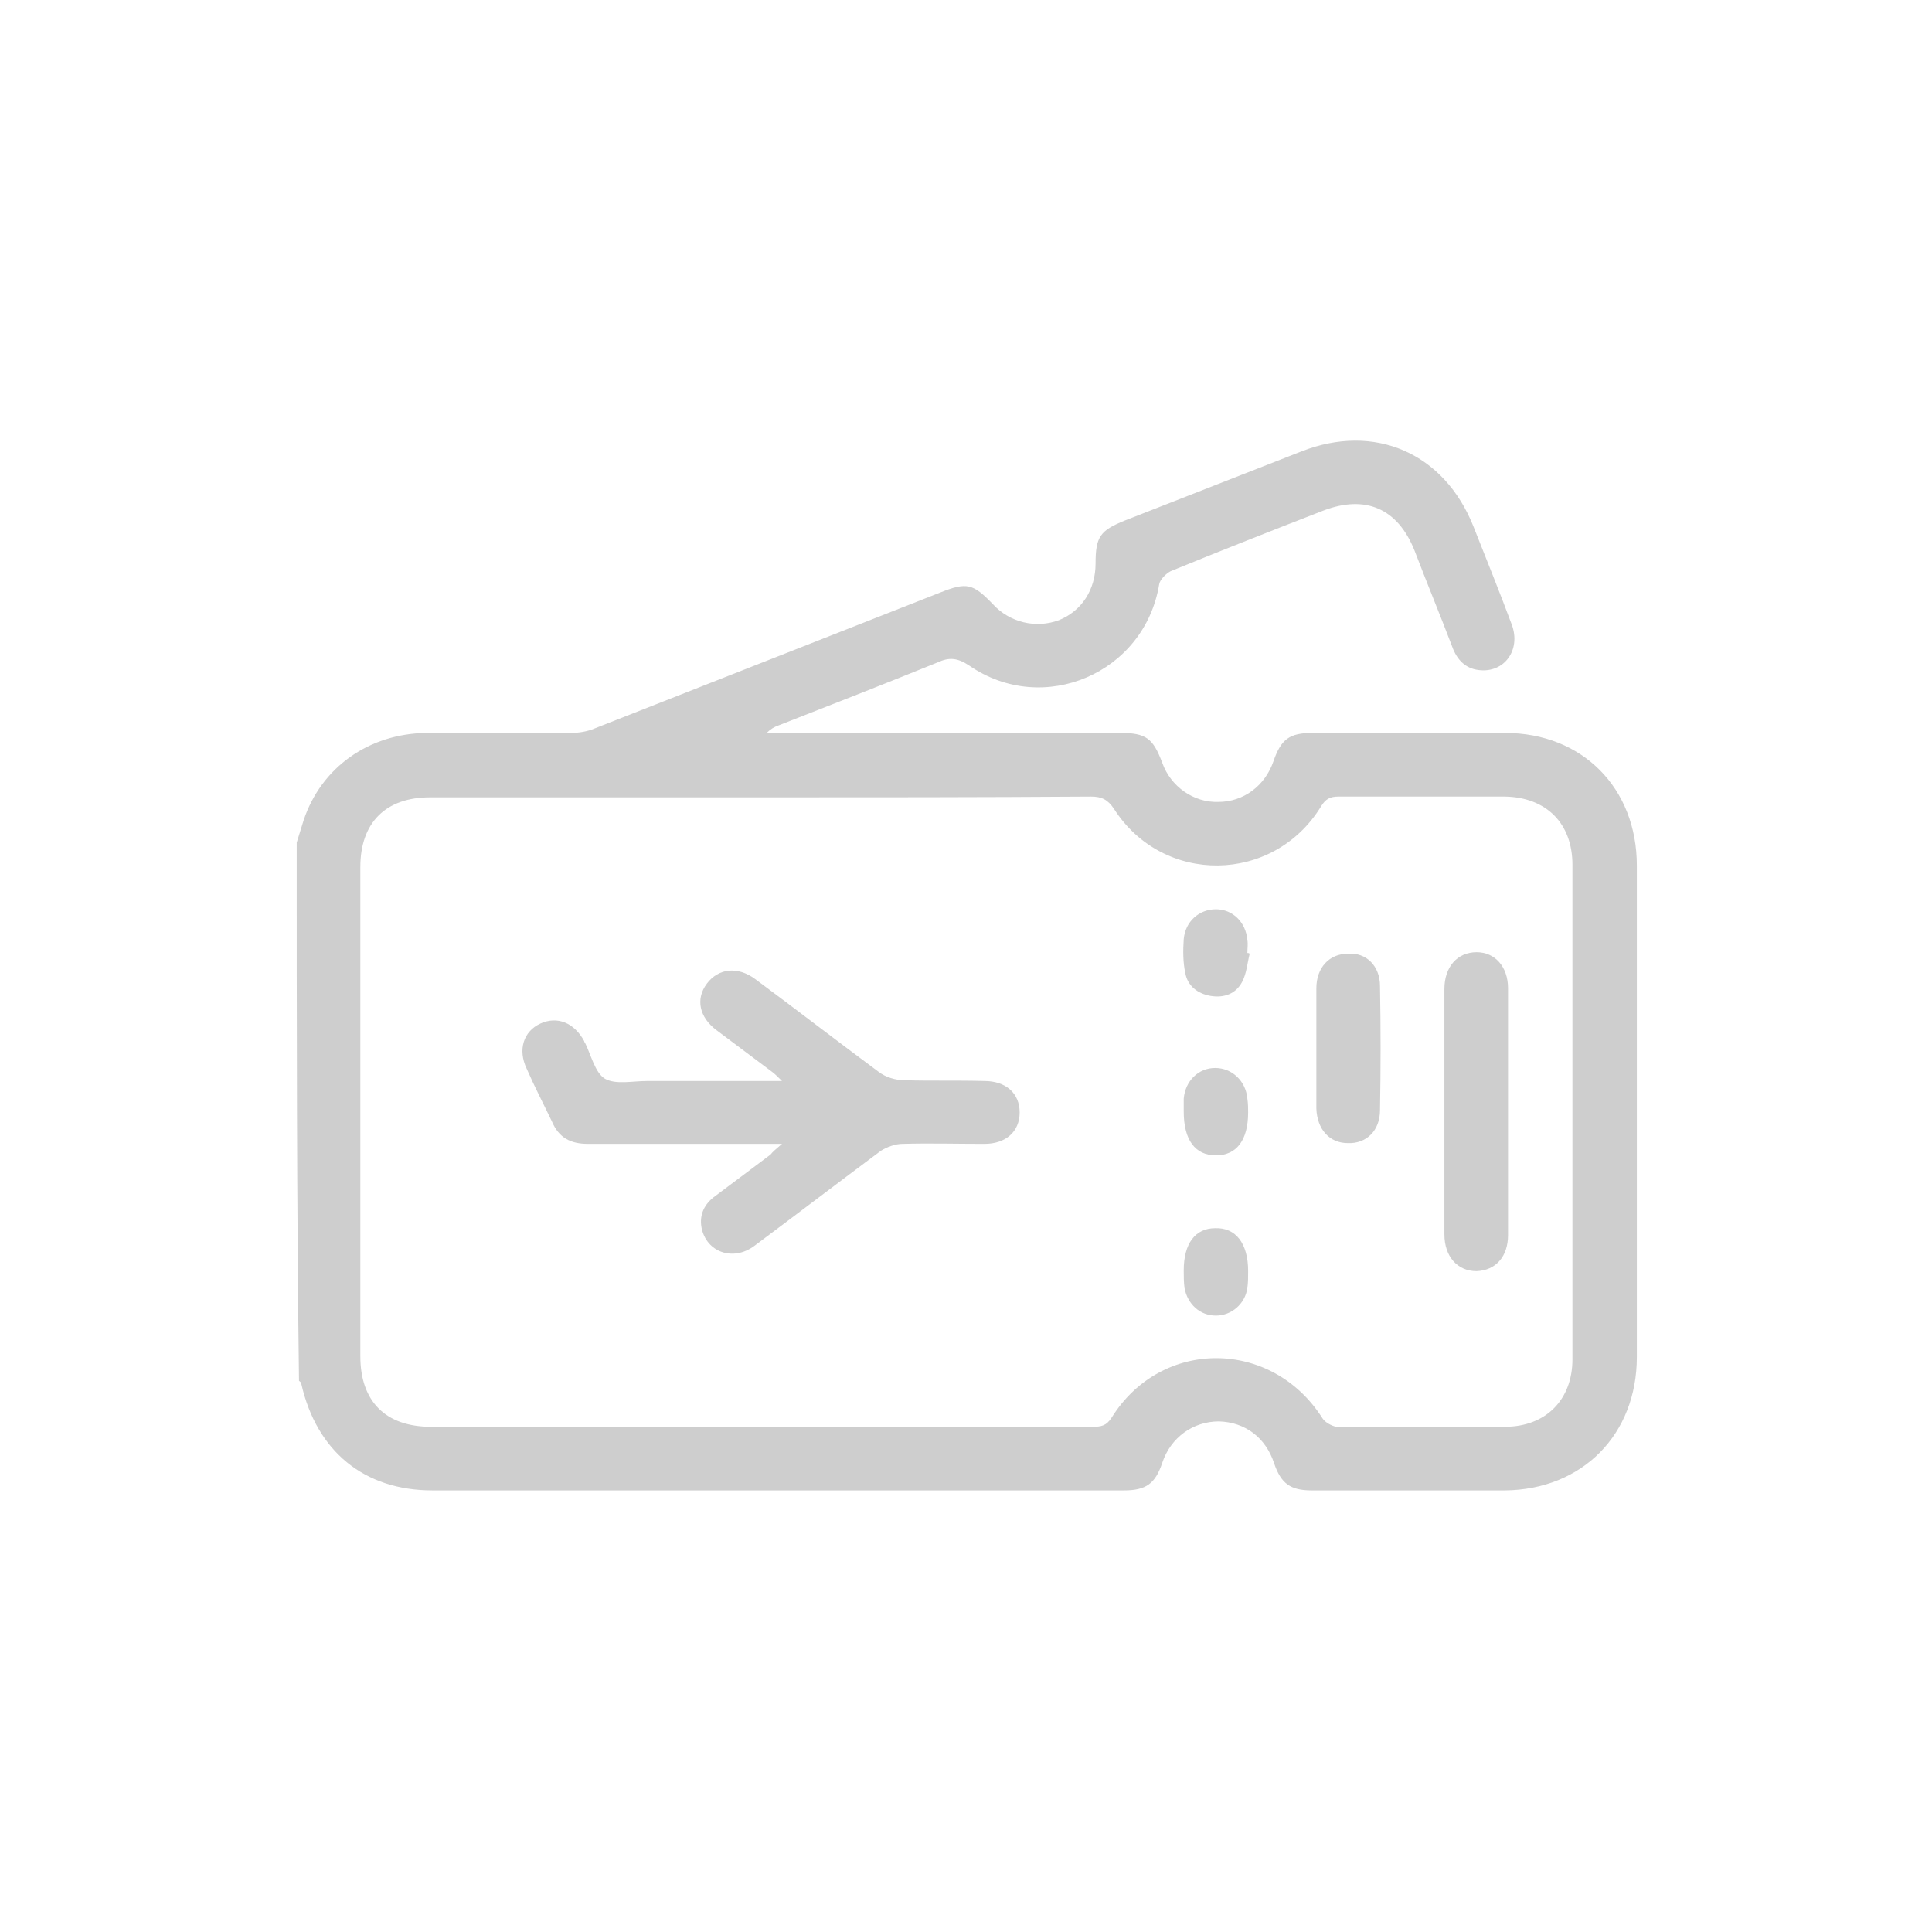 <?xml version="1.0" encoding="utf-8"?>
<!-- Generator: Adobe Illustrator 26.2.1, SVG Export Plug-In . SVG Version: 6.00 Build 0)  -->
<svg version="1.1" id="Layer_1" xmlns="http://www.w3.org/2000/svg" xmlns:xlink="http://www.w3.org/1999/xlink" x="0px" y="0px"
	 width="25.2px" height="25.2px" viewBox="0 0 25.2 25.2" style="enable-background:new 0 0 25.2 25.2;" xml:space="preserve">
<style type="text/css">
	.st0{fill:#CECECE;}
</style>
<g>
	<path class="st0" d="M3.87,10.99c0.03-0.1,0.06-0.19,0.09-0.29c0.23-0.69,0.85-1.13,1.6-1.14c0.63-0.01,1.26,0,1.89,0
		c0.1,0,0.22-0.02,0.31-0.06c1.5-0.59,3-1.18,4.5-1.77c0.35-0.14,0.43-0.12,0.69,0.15c0.22,0.24,0.56,0.32,0.86,0.21
		c0.3-0.12,0.48-0.4,0.48-0.74c0-0.35,0.06-0.43,0.38-0.56c0.77-0.3,1.53-0.6,2.3-0.9c0.96-0.38,1.87,0.02,2.25,0.98
		c0.17,0.43,0.34,0.85,0.5,1.28c0.12,0.33-0.1,0.63-0.43,0.59c-0.18-0.02-0.29-0.14-0.35-0.31c-0.16-0.42-0.33-0.83-0.49-1.25
		c-0.22-0.55-0.64-0.73-1.19-0.52c-0.67,0.26-1.33,0.52-1.99,0.79c-0.06,0.03-0.14,0.11-0.15,0.17c-0.19,1.16-1.51,1.73-2.48,1.06
		c-0.15-0.1-0.26-0.11-0.41-0.04c-0.69,0.28-1.38,0.55-2.07,0.82c-0.06,0.02-0.11,0.05-0.16,0.1c0.06,0,0.12,0,0.18,0
		c1.48,0,2.96,0,4.43,0c0.34,0,0.43,0.07,0.55,0.39c0.11,0.31,0.41,0.52,0.73,0.51c0.33,0,0.61-0.21,0.72-0.53
		c0.1-0.29,0.21-0.37,0.51-0.37c0.84,0,1.67,0,2.51,0c1.01,0,1.72,0.72,1.72,1.73c0,2.14,0,4.27,0,6.41c0,1.01-0.71,1.73-1.72,1.74
		c-0.84,0-1.68,0-2.52,0c-0.28,0-0.4-0.09-0.49-0.35c-0.11-0.34-0.38-0.54-0.72-0.55c-0.34,0-0.63,0.21-0.74,0.54
		c-0.09,0.27-0.21,0.36-0.5,0.36c-3.01,0-6.01,0-9.02,0c-0.89,0-1.51-0.51-1.71-1.39c0-0.02-0.02-0.03-0.03-0.04
		C3.87,15.68,3.87,13.33,3.87,10.99z M9.89,10.4c-1.43,0-2.85,0-4.28,0c-0.58,0-0.91,0.33-0.91,0.91c0,2.13,0,4.25,0,6.38
		c0,0.59,0.33,0.92,0.92,0.92c0.56,0,1.13,0,1.69,0c2.31,0,4.63,0,6.94,0c0.11,0,0.18-0.01,0.25-0.12c0.65-1.04,2.09-1.03,2.75,0.01
		c0.03,0.05,0.12,0.1,0.18,0.11c0.73,0.01,1.47,0.01,2.2,0c0.53,0,0.88-0.35,0.88-0.88c0-2.15,0-4.3,0-6.45
		c0-0.54-0.34-0.88-0.88-0.89c-0.72,0-1.44,0-2.17,0c-0.11,0-0.17,0.03-0.23,0.13c-0.62,1.01-2.06,1.03-2.7,0.03
		c-0.08-0.12-0.16-0.16-0.3-0.16C12.78,10.4,11.33,10.4,9.89,10.4z"/>
	<path class="st0" d="M10.2,14.92c-0.1,0-0.16,0-0.21,0c-0.77,0-1.55,0-2.32,0c-0.23,0-0.38-0.08-0.47-0.29
		c-0.11-0.23-0.23-0.46-0.33-0.69c-0.12-0.25-0.04-0.49,0.18-0.59c0.22-0.1,0.44-0.01,0.57,0.23c0,0.01,0,0.01,0.01,0.02
		c0.08,0.16,0.13,0.39,0.26,0.47c0.14,0.08,0.36,0.03,0.55,0.03c0.57,0,1.15,0,1.76,0c-0.06-0.06-0.09-0.09-0.13-0.12
		c-0.24-0.18-0.48-0.36-0.72-0.54c-0.23-0.17-0.28-0.41-0.13-0.61c0.15-0.2,0.4-0.23,0.63-0.06c0.54,0.4,1.07,0.81,1.61,1.21
		c0.09,0.07,0.22,0.11,0.34,0.11c0.35,0.01,0.69,0,1.04,0.01c0.28,0,0.46,0.16,0.46,0.41c0,0.25-0.18,0.41-0.46,0.41
		c-0.36,0-0.72-0.01-1.07,0c-0.09,0-0.2,0.04-0.28,0.09c-0.55,0.41-1.1,0.83-1.65,1.24c-0.28,0.21-0.63,0.08-0.69-0.24
		c-0.03-0.17,0.04-0.31,0.18-0.41c0.24-0.18,0.48-0.36,0.72-0.54C10.08,15.02,10.12,14.99,10.2,14.92z"/>
	<path class="st0" d="M18.84,14.49c0-0.53,0-1.06,0-1.59c0-0.29,0.17-0.48,0.42-0.48c0.24,0,0.41,0.19,0.41,0.47
		c0,1.07,0,2.15,0,3.22c0,0.28-0.16,0.46-0.41,0.47c-0.25,0-0.42-0.19-0.42-0.48C18.84,15.57,18.84,15.03,18.84,14.49z"/>
	<path class="st0" d="M17.17,13.67c0-0.26,0-0.52,0-0.78c0-0.27,0.17-0.45,0.41-0.45C17.82,12.42,18,12.6,18,12.86
		c0.01,0.54,0.01,1.08,0,1.62c0,0.27-0.18,0.44-0.42,0.43c-0.24,0-0.4-0.18-0.41-0.45C17.17,14.2,17.17,13.93,17.17,13.67z"/>
	<path class="st0" d="M16.3,12.44c-0.03,0.12-0.04,0.26-0.1,0.37c-0.08,0.15-0.23,0.21-0.41,0.18c-0.17-0.03-0.3-0.13-0.33-0.3
		c-0.03-0.14-0.03-0.29-0.02-0.44c0.02-0.23,0.2-0.39,0.42-0.39c0.22,0,0.39,0.17,0.41,0.4c0.01,0.06,0,0.11,0,0.17
		C16.28,12.43,16.29,12.43,16.3,12.44z"/>
	<path class="st0" d="M16.28,14.51c0,0.36-0.15,0.56-0.42,0.56c-0.27,0-0.42-0.2-0.42-0.57c0-0.06,0-0.11,0-0.17
		c0.02-0.23,0.19-0.4,0.41-0.4c0.22,0,0.4,0.17,0.42,0.4C16.28,14.4,16.28,14.46,16.28,14.51z"/>
	<path class="st0" d="M15.44,16.57c0-0.35,0.15-0.55,0.41-0.55c0.27-0.01,0.43,0.2,0.43,0.56c0,0.07,0,0.15-0.01,0.22
		c-0.03,0.21-0.21,0.36-0.41,0.36c-0.21,0-0.37-0.15-0.41-0.36C15.44,16.72,15.44,16.64,15.44,16.57z"/>
</g>
</svg>
